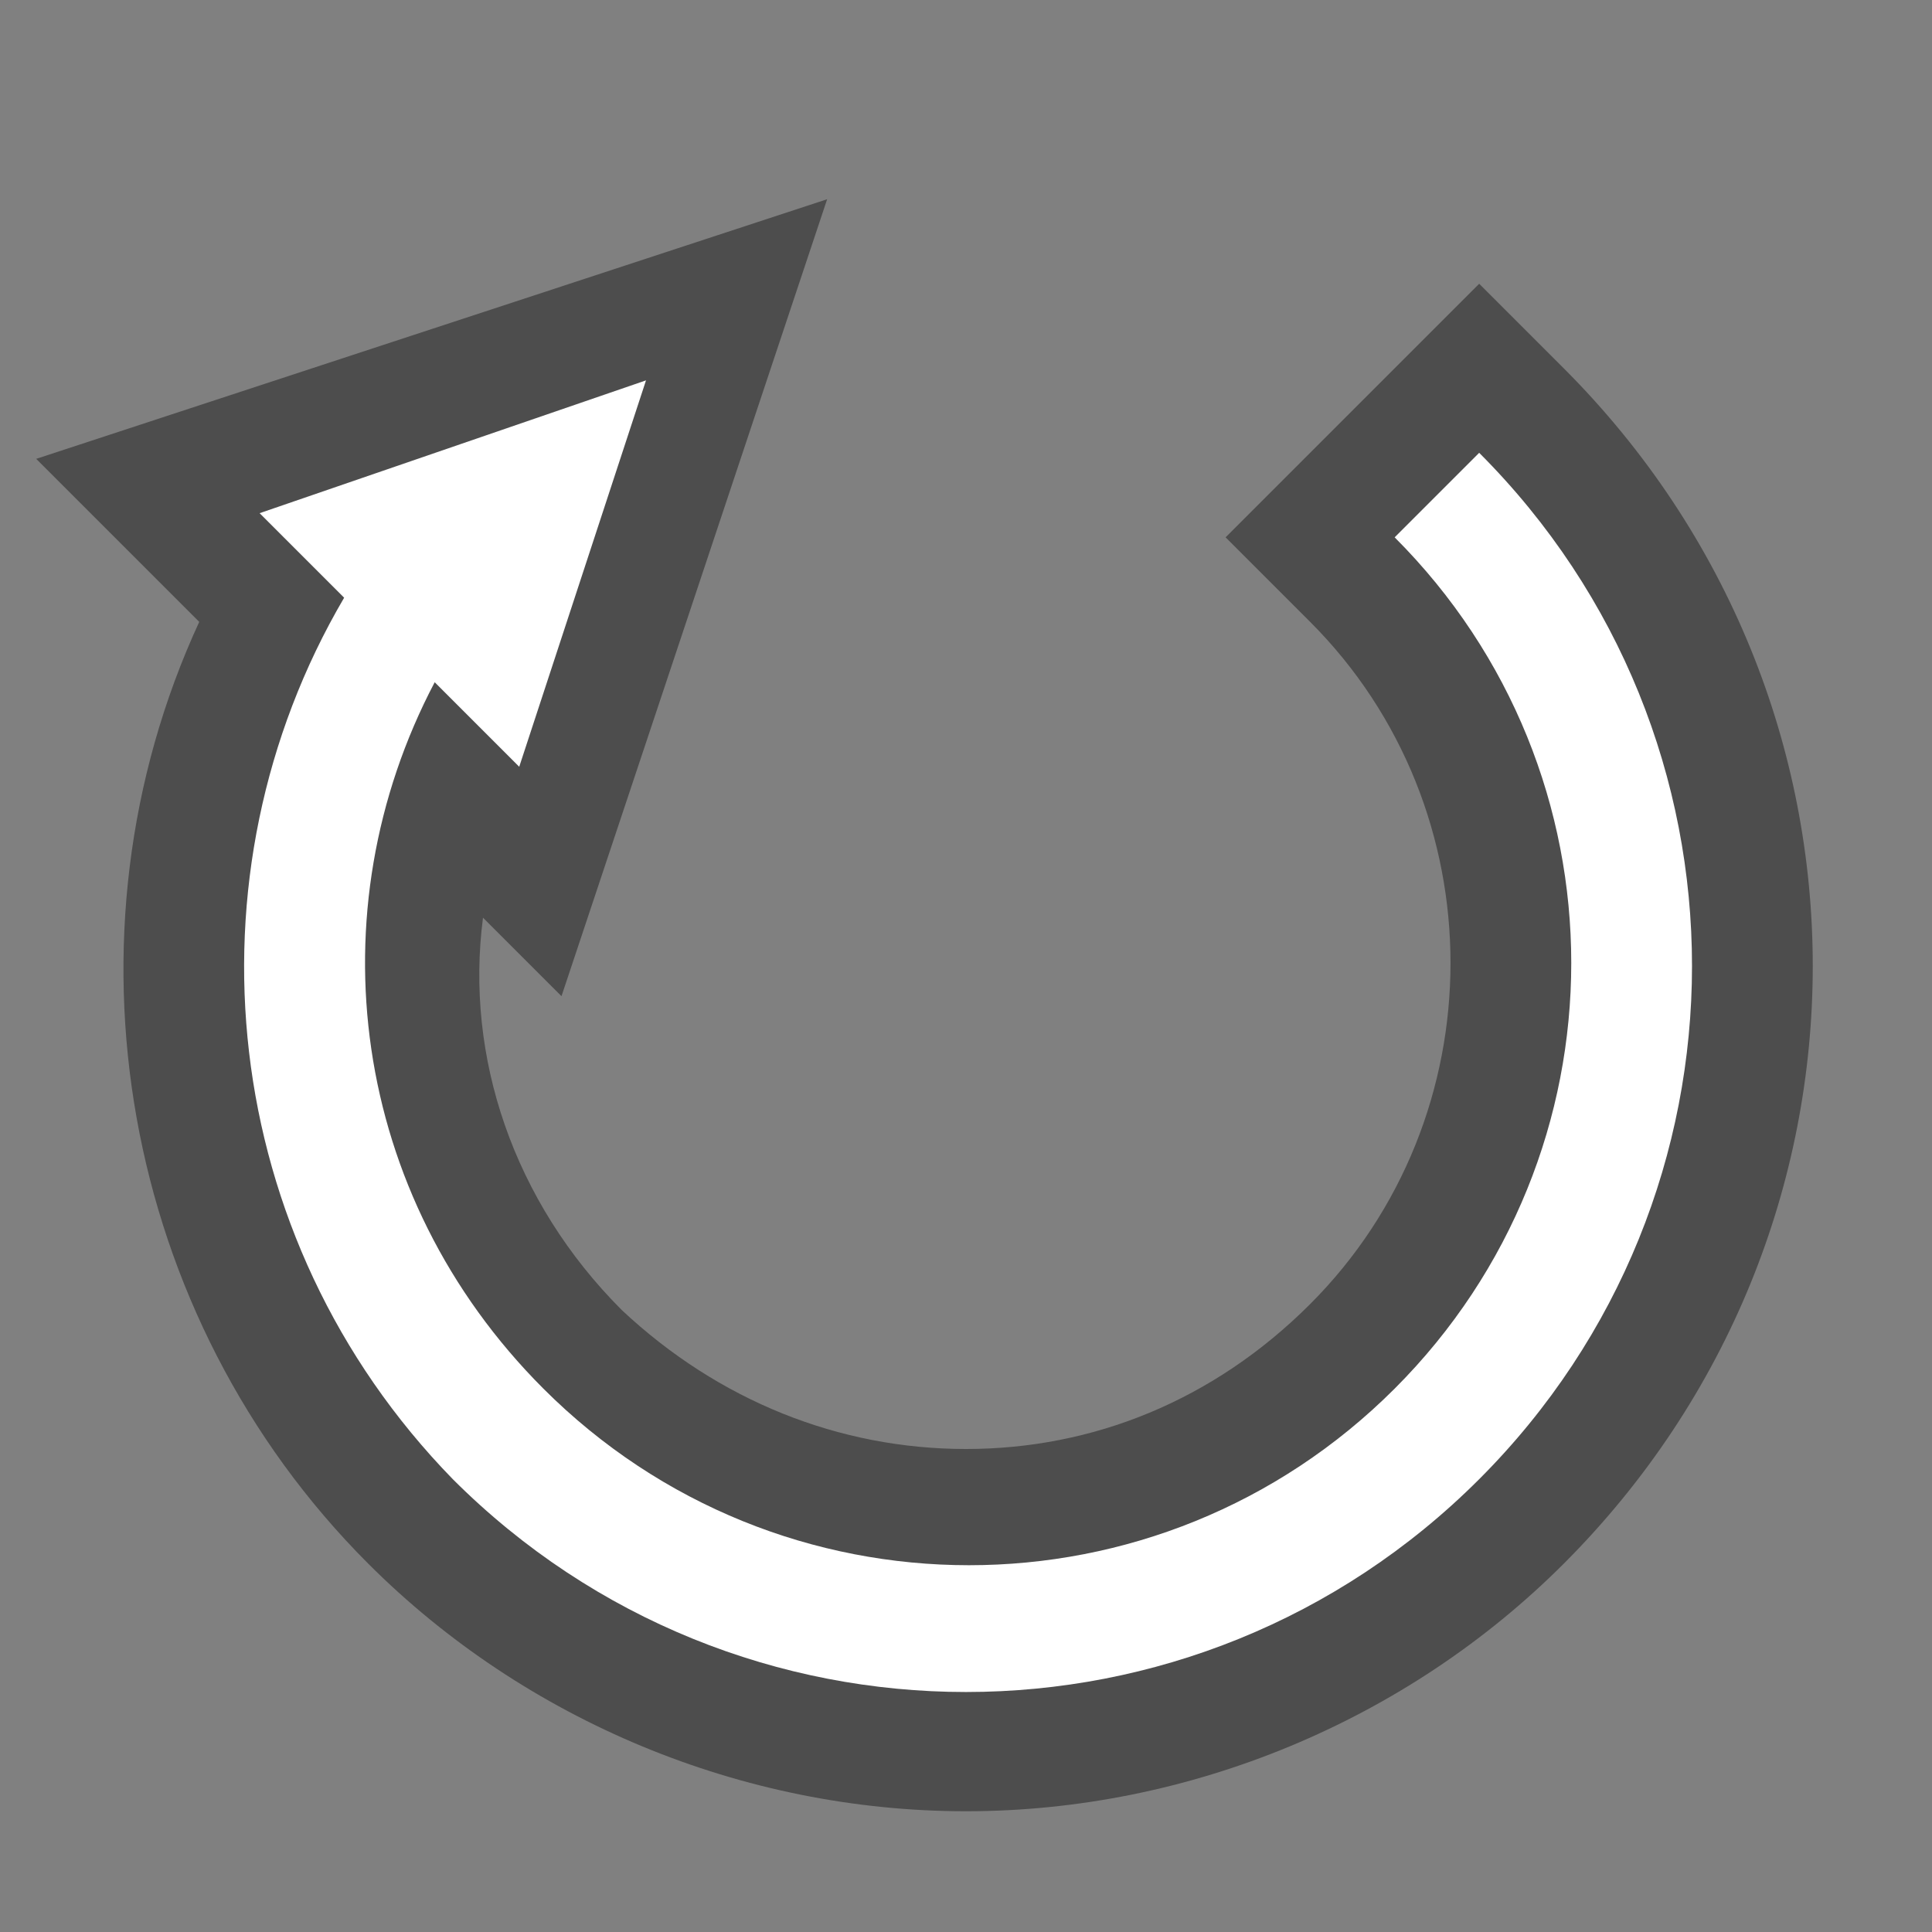 <?xml version="1.0" encoding="UTF-8"?>
<svg xmlns="http://www.w3.org/2000/svg"  viewBox="0 0 32 32">
    <rect x="0" y="0" width="32" height="32" fill="#808080" stroke="none"/>
    <path d="M25.9,6.1l-1.4-1.4l-4.2,4.2l1.4,1.4c3.1,3.1,3.1,8.2,0,11.3C20.1,23.2,18.1,24,16,24s-4.1-0.8-5.7-2.3 c-1.8-1.8-2.6-4.2-2.3-6.5l1.3,1.3l4.4-13.2L0.6,7.6l2.3,2.3l0.4,0.4C0.9,15.5,2,21.8,6.1,25.9C8.7,28.5,12.3,30,16,30 s7.3-1.5,9.9-4.1C31.4,20.4,31.4,11.6,25.9,6.1z" fill="rgba(0, 0, 0, .4)"></path>
    <path d="M23.1,8.9c3.9,3.9,3.9,10.2,0,14.1S12.9,26.9,9,23c-3.2-3.2-3.8-7.9-1.8-11.7l1.4,1.4l2.1-6.4 L4.3,8.5l1.4,1.4C3,14.5,3.6,20.5,7.5,24.5c4.7,4.7,12.3,4.7,17,0s4.7-12.3,0-17L23.1,8.9z" fill="#fff"></path>
</svg>
